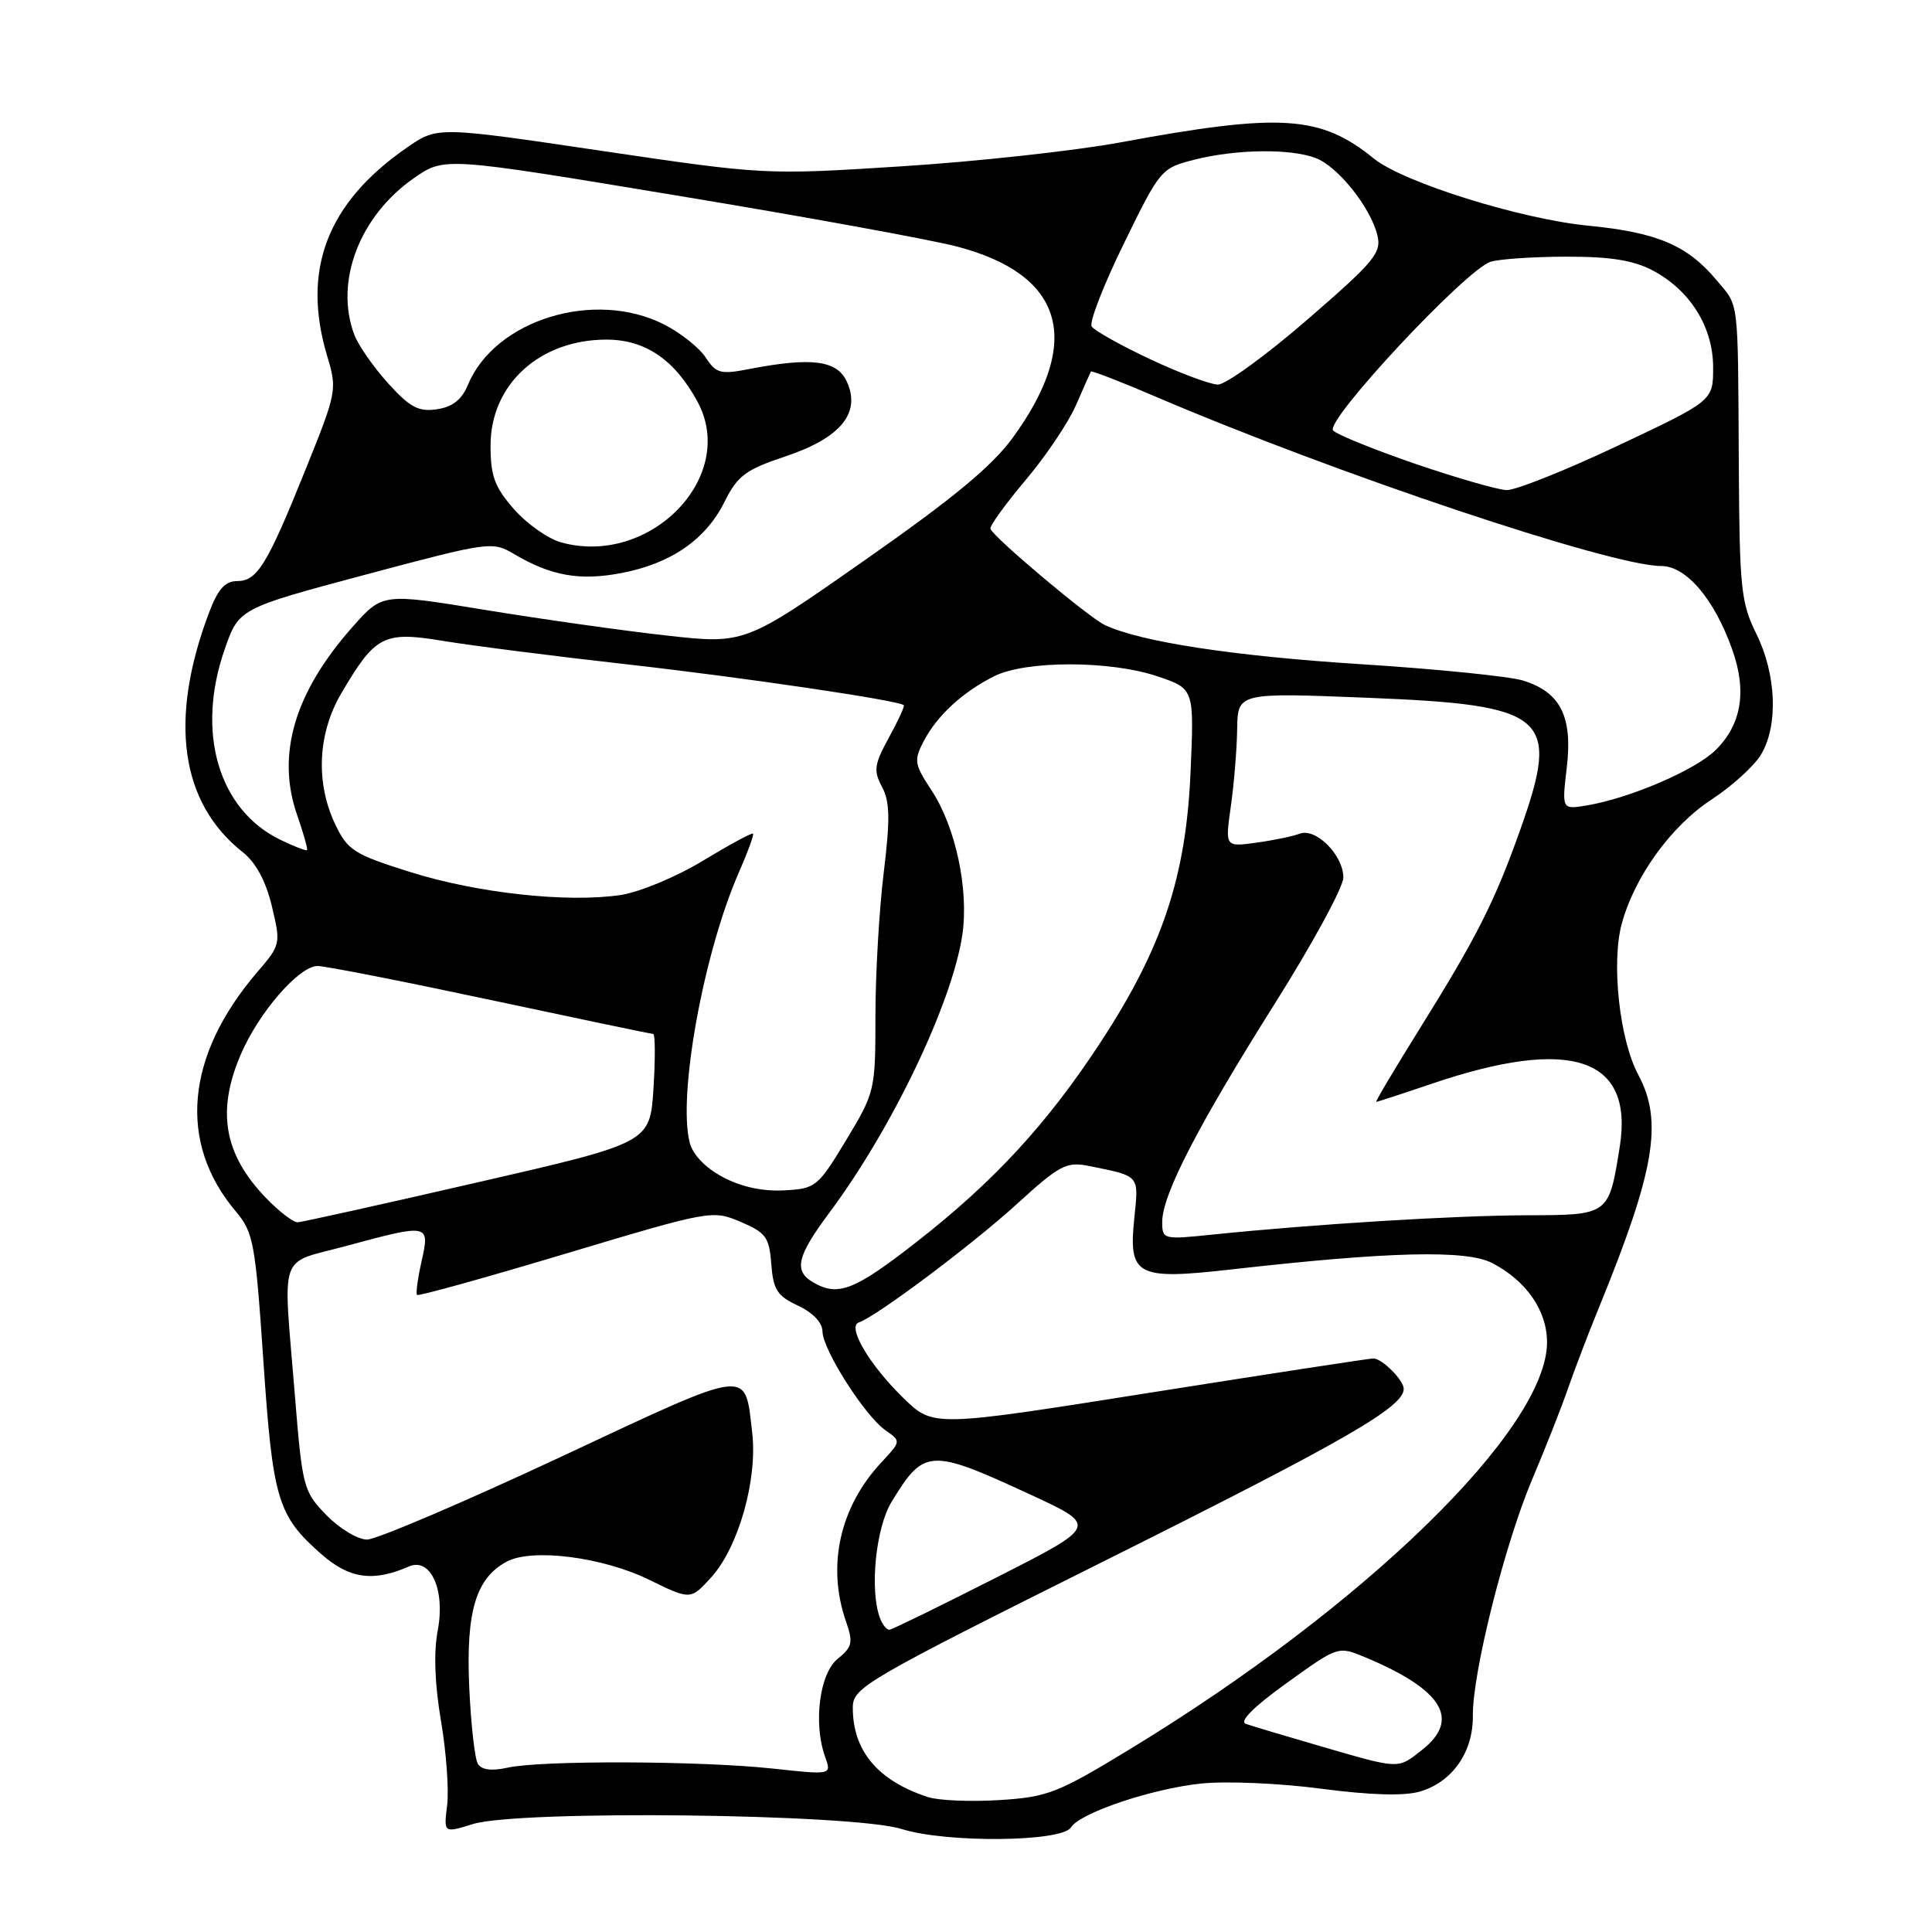 <?xml version="1.0" encoding="UTF-8" standalone="no"?>
<!DOCTYPE svg PUBLIC "-//W3C//DTD SVG 1.1//EN" "http://www.w3.org/Graphics/SVG/1.1/DTD/svg11.dtd" >
<svg xmlns="http://www.w3.org/2000/svg" xmlns:xlink="http://www.w3.org/1999/xlink" version="1.1" viewBox="0 0 256 256">
 <g >
 <path fill="currentColor"
d=" M 141.91 242.14 C 143.10 240.22 152.61 237.01 159.15 236.33 C 162.46 235.98 169.61 236.29 175.04 237.01 C 181.50 237.86 186.02 238.00 188.11 237.40 C 192.41 236.16 195.21 232.19 195.16 227.38 C 195.09 221.70 199.38 204.64 203.03 196.00 C 204.78 191.88 206.91 186.47 207.76 184.00 C 208.62 181.53 210.42 176.80 211.77 173.50 C 219.30 155.09 220.40 148.61 217.07 142.39 C 214.60 137.78 213.49 127.62 214.88 122.44 C 216.57 116.17 221.41 109.47 226.79 105.94 C 229.52 104.16 232.48 101.46 233.37 99.94 C 235.65 96.10 235.37 89.34 232.73 84.00 C 230.69 79.88 230.49 77.99 230.40 61.50 C 230.27 39.03 230.48 40.73 227.38 37.04 C 223.56 32.49 219.49 30.78 210.50 29.91 C 201.54 29.05 185.92 24.16 182.04 21.01 C 174.98 15.27 169.74 14.93 148.50 18.86 C 142.45 19.98 129.37 21.41 119.44 22.04 C 101.43 23.19 101.31 23.18 79.66 19.98 C 57.95 16.76 57.95 16.76 53.91 19.56 C 43.32 26.90 39.93 35.79 43.36 47.20 C 44.69 51.61 44.62 51.97 40.53 62.11 C 35.38 74.90 34.09 77.00 31.40 77.00 C 29.81 77.00 28.86 78.09 27.67 81.25 C 22.34 95.42 23.91 106.42 32.17 112.92 C 33.89 114.28 35.22 116.73 36.02 120.06 C 37.22 125.07 37.19 125.20 34.08 128.82 C 24.58 139.91 23.55 151.40 31.23 160.50 C 33.59 163.30 33.83 164.62 34.90 180.34 C 36.15 198.75 36.78 200.84 42.59 205.94 C 46.30 209.20 49.43 209.64 54.18 207.57 C 57.05 206.32 59.02 210.65 58.01 216.00 C 57.45 218.92 57.60 223.13 58.43 228.00 C 59.13 232.12 59.50 237.16 59.25 239.20 C 58.79 242.90 58.79 242.90 62.65 241.70 C 68.73 239.81 113.06 240.32 119.50 242.36 C 125.40 244.22 140.72 244.08 141.91 242.14 Z  M 122.94 238.12 C 116.31 235.94 113.00 232.00 113.00 226.29 C 113.00 223.59 114.42 222.77 147.03 206.49 C 178.32 190.86 186.00 186.44 186.00 184.03 C 186.00 182.88 183.12 180.00 181.98 180.00 C 181.49 180.00 168.18 182.04 152.39 184.54 C 123.67 189.09 123.67 189.09 119.75 185.29 C 115.24 180.92 112.19 175.77 113.80 175.23 C 116.10 174.47 128.84 164.92 134.75 159.53 C 140.40 154.38 141.30 153.90 144.25 154.49 C 151.09 155.87 150.89 155.65 150.31 161.32 C 149.50 169.09 150.54 169.64 163.31 168.19 C 184.07 165.84 194.30 165.59 197.70 167.35 C 202.25 169.70 205.00 173.67 204.99 177.88 C 204.96 189.36 180.87 212.84 149.69 231.79 C 140.13 237.61 138.81 238.12 132.42 238.52 C 128.61 238.76 124.35 238.58 122.94 238.12 Z  M 63.32 233.72 C 62.91 233.05 62.39 228.41 62.17 223.42 C 61.74 213.51 63.07 209.10 67.15 206.92 C 70.50 205.12 79.85 206.31 86.00 209.32 C 91.50 212.01 91.50 212.01 94.22 209.03 C 97.85 205.04 100.40 196.04 99.67 189.83 C 98.65 181.25 99.84 181.10 74.19 193.10 C 61.37 199.09 49.87 204.00 48.64 204.00 C 47.40 204.00 44.98 202.54 43.24 200.75 C 40.19 197.60 40.06 197.10 39.05 184.60 C 37.50 165.50 36.78 167.55 45.82 165.11 C 56.88 162.12 56.98 162.14 55.86 167.13 C 55.35 169.40 55.08 171.41 55.26 171.59 C 55.44 171.77 64.31 169.31 74.97 166.11 C 94.14 160.37 94.40 160.32 98.13 161.90 C 101.49 163.33 101.93 163.93 102.20 167.50 C 102.46 170.90 102.98 171.72 105.73 173.00 C 107.70 173.92 108.97 175.25 108.98 176.41 C 109.01 178.84 114.58 187.59 117.32 189.51 C 119.40 190.97 119.40 190.97 116.82 193.74 C 111.27 199.66 109.53 207.48 112.10 214.86 C 113.07 217.65 112.94 218.23 110.99 219.81 C 108.58 221.76 107.74 228.40 109.35 232.84 C 110.19 235.19 110.19 235.19 102.35 234.34 C 92.76 233.31 71.68 233.24 67.29 234.22 C 65.16 234.69 63.82 234.53 63.32 233.72 Z  M 175.00 231.39 C 170.32 230.03 165.86 228.70 165.08 228.42 C 164.17 228.11 166.12 226.15 170.48 223.02 C 177.31 218.10 177.31 218.10 180.90 219.60 C 191.16 223.89 193.57 227.83 188.42 231.88 C 185.17 234.44 185.54 234.45 175.00 231.39 Z  M 116.61 214.42 C 115.21 210.77 116.03 202.46 118.13 199.02 C 122.46 191.91 123.20 191.87 136.62 198.08 C 145.50 202.19 145.50 202.19 132.00 209.04 C 124.58 212.81 118.21 215.92 117.86 215.95 C 117.50 215.98 116.94 215.29 116.61 214.42 Z  M 107.75 169.92 C 105.14 168.40 105.59 166.47 109.88 160.71 C 118.22 149.53 126.19 132.85 127.52 123.83 C 128.39 117.86 126.62 109.56 123.44 104.74 C 121.16 101.28 121.07 100.76 122.38 98.24 C 124.15 94.84 127.51 91.73 131.70 89.62 C 135.90 87.49 147.18 87.50 153.44 89.64 C 158.24 91.27 158.24 91.27 157.75 102.39 C 157.15 116.17 154.01 125.59 145.90 138.00 C 138.80 148.87 131.74 156.53 121.43 164.58 C 113.22 170.99 111.05 171.84 107.75 169.92 Z  M 154.00 161.89 C 154.00 158.32 158.72 149.18 168.89 133.03 C 173.90 125.08 178.00 117.54 178.00 116.28 C 178.00 113.31 174.35 109.65 172.22 110.47 C 171.32 110.81 168.73 111.35 166.46 111.66 C 162.33 112.23 162.33 112.23 163.09 106.86 C 163.51 103.91 163.89 99.31 163.93 96.64 C 164.00 91.77 164.00 91.77 181.25 92.46 C 205.10 93.41 206.79 94.87 201.46 109.89 C 198.08 119.43 195.69 124.17 188.11 136.32 C 184.79 141.65 182.20 146.00 182.36 146.00 C 182.52 146.00 185.80 144.93 189.66 143.62 C 208.18 137.32 216.52 140.11 214.62 151.99 C 213.17 161.04 213.23 161.00 202.27 161.03 C 192.74 161.06 174.33 162.19 160.75 163.58 C 154.11 164.27 154.00 164.24 154.00 161.89 Z  M 35.26 158.75 C 29.68 152.97 28.67 147.26 31.90 139.73 C 34.30 134.14 39.63 128.00 42.08 128.00 C 43.11 128.00 53.42 130.03 65.00 132.50 C 76.58 134.97 86.27 137.00 86.55 137.00 C 86.82 137.00 86.84 140.24 86.59 144.21 C 86.13 151.42 86.13 151.42 63.32 156.66 C 50.77 159.55 40.03 161.93 39.45 161.96 C 38.87 161.98 36.98 160.54 35.26 158.75 Z  M 95.76 155.96 C 93.45 154.73 91.78 152.98 91.38 151.37 C 89.80 145.09 93.24 126.24 97.90 115.61 C 99.08 112.92 99.93 110.60 99.78 110.46 C 99.62 110.32 96.64 111.93 93.14 114.05 C 89.64 116.18 84.75 118.21 82.26 118.59 C 75.18 119.65 63.27 118.35 54.36 115.55 C 46.91 113.21 46.07 112.68 44.43 109.25 C 41.80 103.75 42.09 97.23 45.20 91.91 C 49.73 84.19 50.82 83.62 58.69 84.92 C 62.44 85.54 73.38 86.94 83.00 88.02 C 98.53 89.77 119.06 92.80 119.76 93.44 C 119.90 93.57 119.01 95.51 117.78 97.74 C 115.84 101.30 115.72 102.11 116.87 104.26 C 117.92 106.22 117.96 108.53 117.10 115.61 C 116.50 120.50 116.00 129.03 116.00 134.57 C 116.00 144.49 115.94 144.73 112.12 151.07 C 108.36 157.29 108.09 157.51 103.87 157.73 C 101.04 157.88 98.18 157.26 95.76 155.96 Z  M 37.16 111.28 C 28.95 107.31 25.94 97.05 29.76 86.07 C 31.65 80.63 31.65 80.63 48.41 76.15 C 64.86 71.76 65.24 71.71 68.13 73.42 C 73.02 76.31 76.81 76.98 82.30 75.94 C 88.89 74.69 93.51 71.51 96.00 66.50 C 97.73 63.03 98.79 62.24 104.08 60.47 C 111.39 58.03 114.11 54.72 112.21 50.57 C 110.92 47.74 107.55 47.30 99.27 48.90 C 95.48 49.64 94.89 49.48 93.51 47.37 C 92.66 46.08 90.20 44.12 88.03 43.01 C 78.80 38.30 65.58 42.36 62.00 51.00 C 61.19 52.96 59.96 53.93 57.89 54.23 C 55.45 54.59 54.32 53.98 51.42 50.78 C 49.49 48.64 47.48 45.76 46.96 44.38 C 44.29 37.37 47.62 28.61 54.88 23.58 C 58.89 20.80 58.89 20.80 89.69 25.91 C 106.64 28.71 123.35 31.76 126.82 32.67 C 140.96 36.39 143.52 45.13 134.25 57.93 C 131.47 61.76 126.39 65.97 114.59 74.23 C 98.68 85.37 98.68 85.37 88.23 84.20 C 82.48 83.56 71.69 82.03 64.24 80.81 C 50.69 78.59 50.69 78.59 46.74 83.04 C 39.03 91.73 36.59 99.97 39.36 107.96 C 40.21 110.41 40.81 112.52 40.68 112.65 C 40.56 112.77 38.97 112.16 37.16 111.28 Z  M 207.61 101.66 C 208.40 94.93 206.76 91.70 201.79 90.17 C 199.98 89.62 190.40 88.65 180.50 88.02 C 163.45 86.94 151.10 85.05 146.38 82.81 C 144.23 81.79 131.72 71.27 131.24 70.08 C 131.10 69.73 133.18 66.84 135.86 63.66 C 138.55 60.48 141.57 56.00 142.57 53.69 C 143.57 51.39 144.47 49.38 144.55 49.23 C 144.64 49.08 148.49 50.57 153.11 52.55 C 176.90 62.74 213.49 75.00 220.12 75.00 C 223.44 75.00 227.16 79.38 229.53 86.07 C 231.49 91.56 230.77 95.96 227.37 99.35 C 224.71 102.02 215.97 105.77 210.23 106.73 C 206.95 107.27 206.95 107.27 207.61 101.66 Z  M 74.35 71.87 C 72.62 71.39 69.81 69.41 68.10 67.46 C 65.54 64.54 65.00 63.08 65.00 59.04 C 65.00 50.94 71.50 45.00 80.37 45.00 C 85.51 45.00 89.44 47.69 92.44 53.26 C 97.77 63.16 86.14 75.13 74.35 71.87 Z  M 187.59 61.48 C 182.15 59.61 177.22 57.62 176.65 57.05 C 175.45 55.85 194.15 35.80 197.50 34.69 C 198.60 34.33 203.11 34.02 207.52 34.01 C 213.42 34.00 216.45 34.49 219.02 35.85 C 223.98 38.49 227.00 43.35 227.00 48.70 C 227.00 53.10 227.00 53.10 214.39 59.05 C 207.46 62.32 200.82 64.97 199.64 64.94 C 198.46 64.90 193.04 63.34 187.59 61.48 Z  M 152.39 47.59 C 148.47 45.75 144.99 43.80 144.65 43.25 C 144.31 42.70 146.23 37.76 148.92 32.27 C 153.74 22.40 153.85 22.28 158.34 21.14 C 163.85 19.76 170.99 19.67 174.34 20.94 C 177.26 22.05 181.58 27.44 182.50 31.13 C 183.09 33.50 182.19 34.59 173.20 42.38 C 167.72 47.12 162.40 50.98 161.37 50.96 C 160.34 50.94 156.30 49.43 152.39 47.59 Z "/>
</g>
</svg>